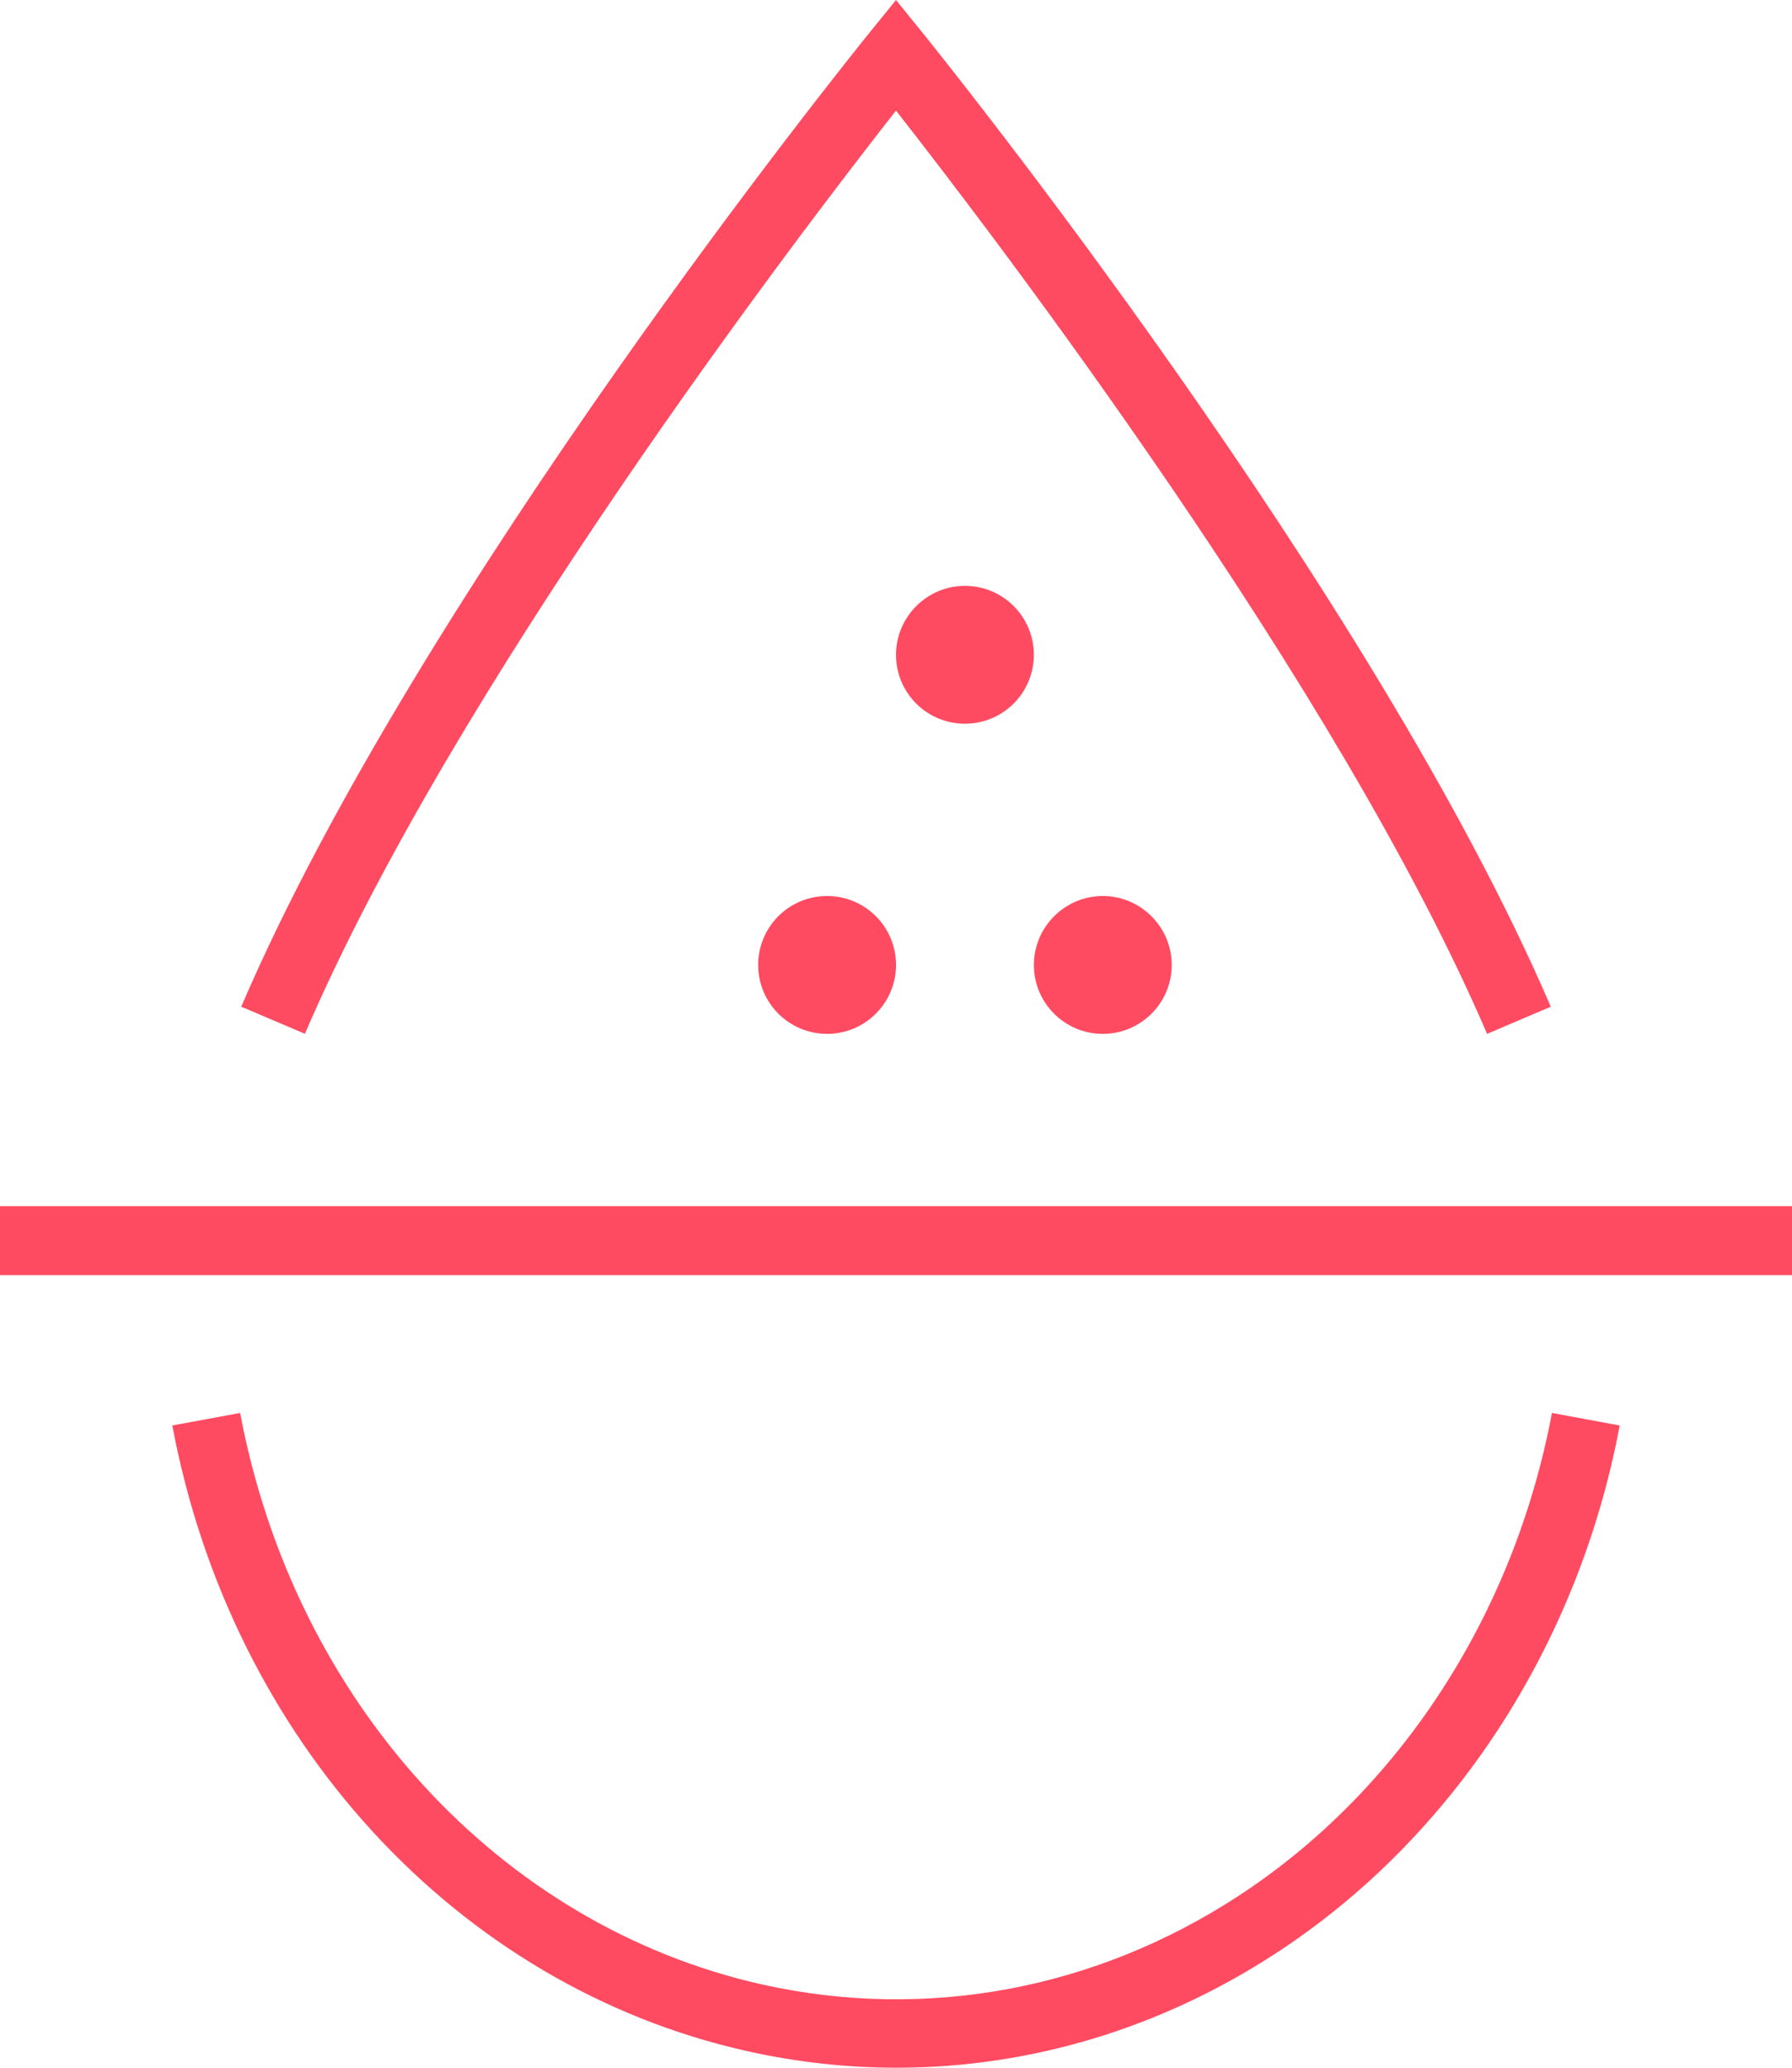 <?xml version="1.0" encoding="UTF-8"?>
<svg width="52px" height="60px" viewBox="0 0 52 60" version="1.1" xmlns="http://www.w3.org/2000/svg" xmlns:xlink="http://www.w3.org/1999/xlink">
    <title>漏水</title>
    <g id="页面-1" stroke="none" stroke-width="1" fill="none" fill-rule="evenodd">
        <g id="监控管理-设备状态" transform="translate(-1562, -170)" fill="#FF4B61">
            <g id="编组-2" transform="translate(176, 80)">
                <g id="编组-6" transform="translate(88, 90)">
                    <g id="漏水" transform="translate(1298, 0)">
                        <polygon id="Fill-1" points="0 37 52 37 52 35 0 35"></polygon>
                        <g id="编组" transform="translate(5, 0)">
                            <path d="M29.001,28 C29.001,29.104 28.105,30 27.001,30 C25.895,30 25.001,29.104 25.001,28 C25.001,26.9 25.901,26 27.001,26 C28.101,26 29.001,26.9 29.001,28" id="Fill-2"></path>
                            <path d="M23,17 C24.106,17 25,17.896 25,19 C25,20.106 24.106,21 23,21 C21.894,21 21,20.106 21,19 C21,17.9 21.9,17 23,17" id="Fill-4"></path>
                            <path d="M19.001,30 C17.895,30 17.001,29.104 17.001,28 C17.001,26.894 17.895,26 19.001,26 C20.105,26 21.001,26.894 21.001,28 C21.001,29.104 20.105,30 19.001,30" id="Fill-6"></path>
                            <path d="M38.152,30 C33.824,19.914 23.864,6.865 21,3.209 C18.134,6.865 8.17,19.916 3.848,29.998 L2,29.212 C7.162,17.175 19.686,1.623 20.217,0.966 L21,-1.73472348e-18 L21.783,0.966 C22.312,1.623 34.832,17.175 40,29.212 L38.152,30 Z" id="Fill-8"></path>
                            <path d="M21.017,60 C19.57,60 18.117,59.84 16.673,59.517 C8.263,57.633 1.717,50.506 -3.46944695e-18,41.364 L1.968,41 C3.541,49.365 9.486,55.874 17.116,57.585 C21.86,58.641 26.76,57.738 30.917,55.028 C35.611,51.972 38.934,46.859 40.034,41 L42,41.364 C40.803,47.747 37.162,53.333 32.018,56.682 C28.663,58.871 24.866,60 21.017,60" id="Fill-10"></path>
                        </g>
                    </g>
                </g>
            </g>
        </g>
    </g>
</svg>